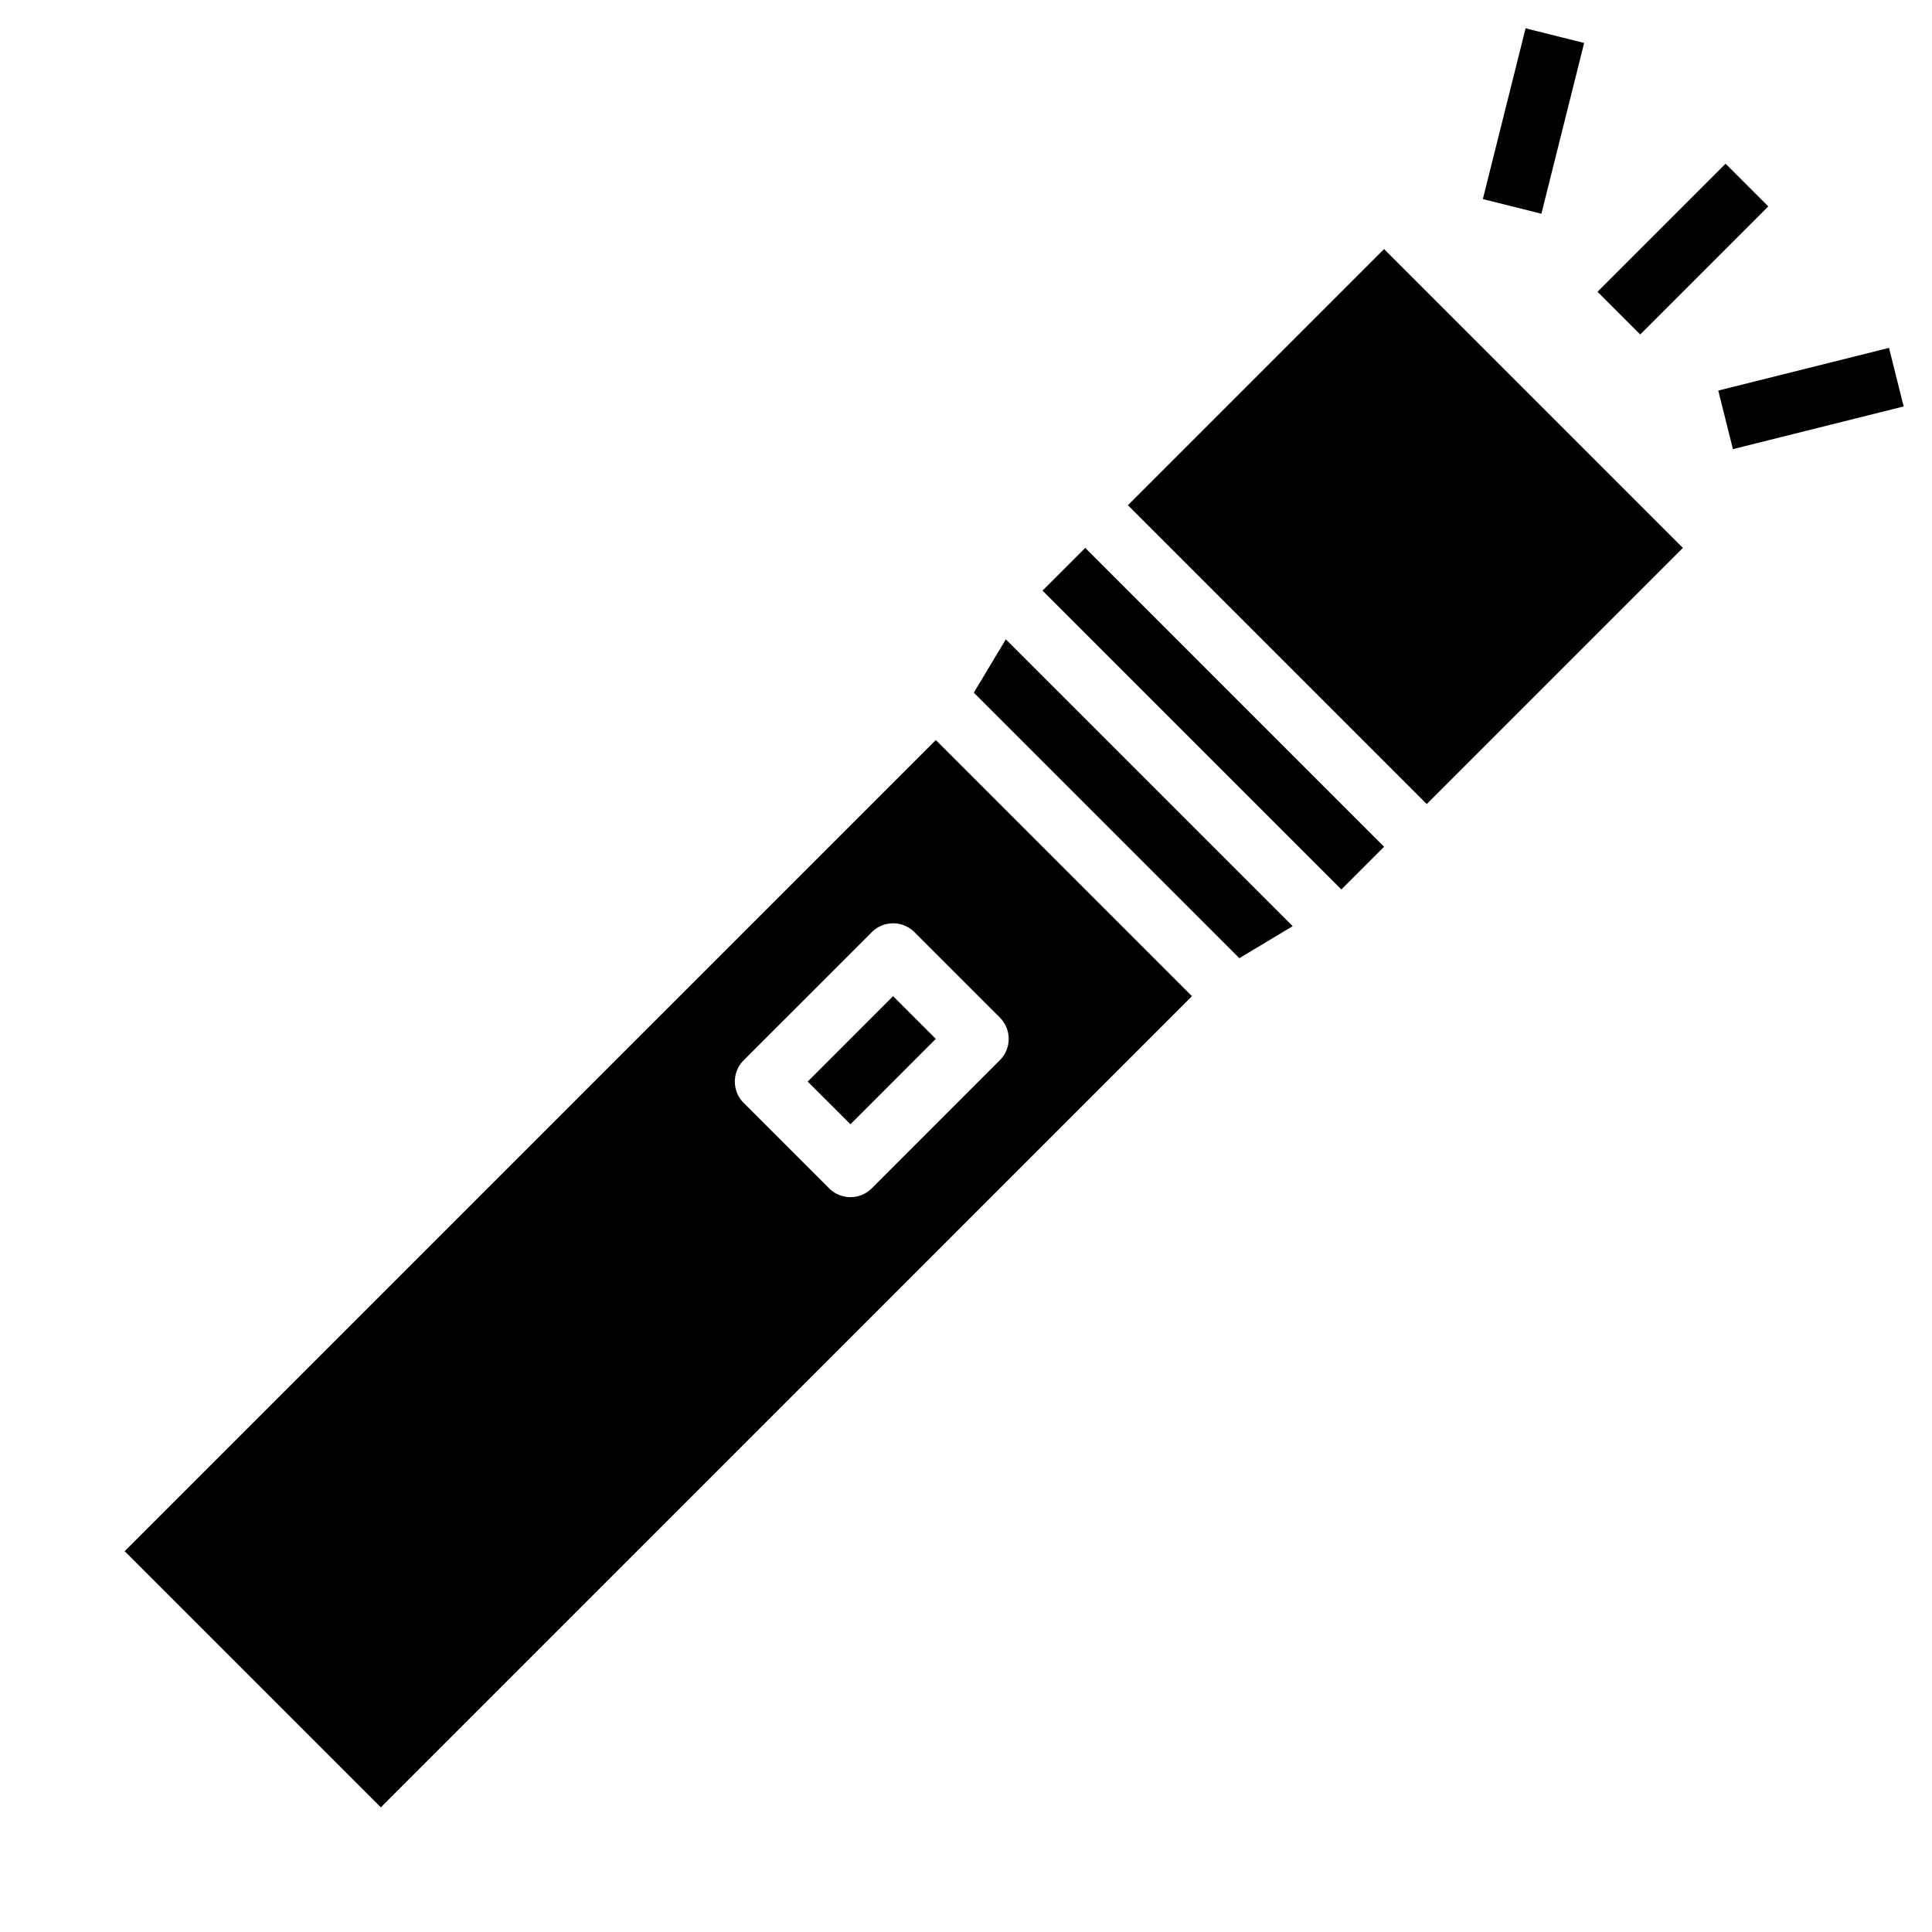 <svg xmlns="http://www.w3.org/2000/svg" viewBox="0 0 64 64" x="0px" y="0px"><g data-name="Flash Light"><rect x="26.879" y="34.121" width="4" height="2" transform="translate(-16.378 30.723) rotate(-45.02)"></rect><polygon points="42.822 30.68 33.319 21.178 32.259 22.945 41.055 31.741 42.822 30.68"></polygon><rect x="40.556" y="10.443" width="12" height="14" transform="translate(1.301 38.028) rotate(-44.999)"></rect><rect x="39.192" y="16.808" width="2.001" height="14" transform="translate(-5.063 35.392) rotate(-44.999)"></rect><path d="M4.13,51.385l8.486,8.486L39.485,33,31,24.515ZM33.121,35.121l-4.242,4.243a1,1,0,0,1-1.414,0l-2.829-2.828a1,1,0,0,1,0-1.414l4.243-4.243a1,1,0,0,1,1.414,0l2.828,2.828A1,1,0,0,1,33.121,35.121Z"></path><rect x="52.748" y="7.251" width="6" height="2" transform="translate(10.494 41.837) rotate(-45)"></rect><rect x="57.076" y="12.201" width="5.83" height="2" transform="translate(-1.411 14.944) rotate(-14.036)"></rect><rect x="47.883" y="3.009" width="5.831" height="1.999" transform="translate(34.578 52.315) rotate(-75.95)"></rect></g></svg>